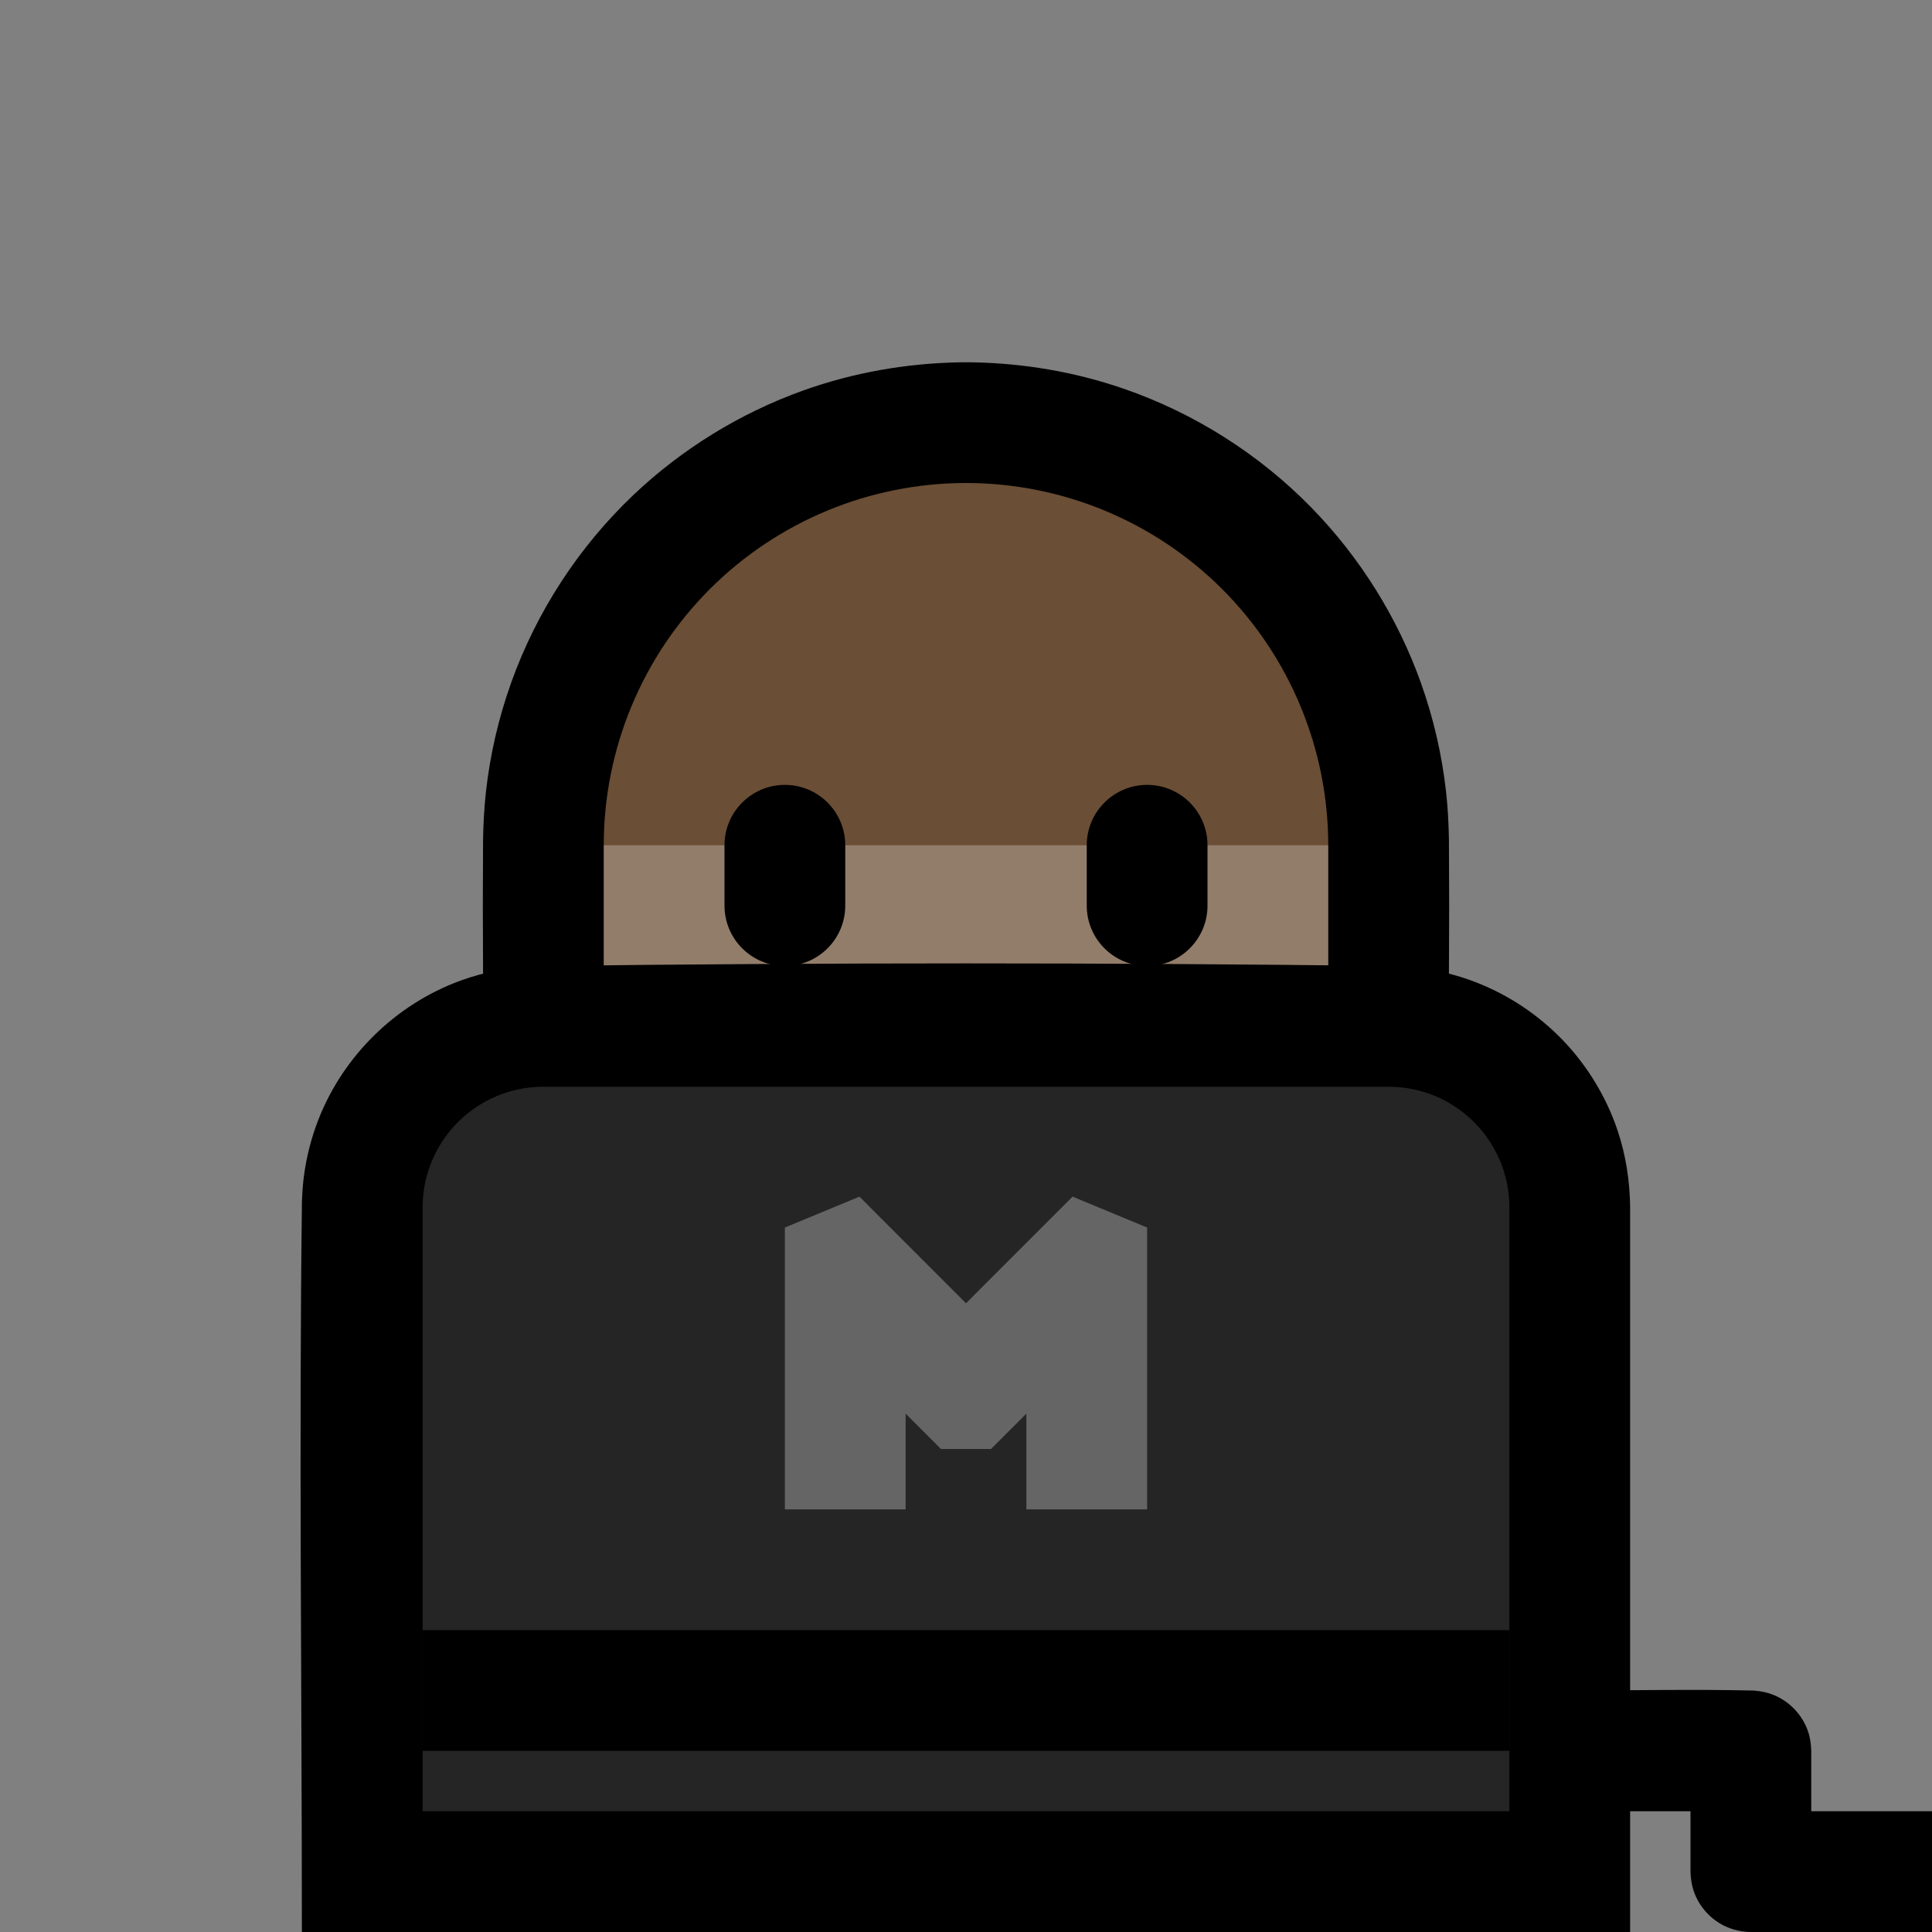 <?xml version="1.0" encoding="UTF-8" standalone="no"?><!DOCTYPE svg PUBLIC "-//W3C//DTD SVG 1.1//EN" "http://www.w3.org/Graphics/SVG/1.1/DTD/svg11.dtd"><svg width="100%" height="100%" viewBox="0 0 32 32" version="1.1" xmlns="http://www.w3.org/2000/svg" xmlns:xlink="http://www.w3.org/1999/xlink" xml:space="preserve" style="fill-rule:evenodd;clip-rule:evenodd;stroke-linejoin:round;stroke-miterlimit:1.414;">
<rect x="0" y="0" width="32" height="32" fill="#808080" stroke="none"/>
<rect id="technologist" x="0" y="0" width="32" height="32" style="fill:none;"/><clipPath id="_clip1"><rect x="0" y="0" width="32" height="32"/></clipPath><g clip-path="url(#_clip1)"><g id="outline"><path d="M16.099,6.001c0.854,0.015 1.699,0.157 2.506,0.435c1.177,0.405 2.253,1.087 3.122,1.978c0.799,0.82 1.419,1.811 1.805,2.889c0.209,0.584 0.35,1.192 0.419,1.808c0.029,0.263 0.043,0.526 0.048,0.79c0.005,0.733 0.005,1.465 0,2.198c-0.006,0.33 -0.028,0.658 -0.073,0.985c-0.106,0.775 -0.326,1.534 -0.652,2.246c-0.437,0.954 -1.062,1.819 -1.831,2.533c-0.719,0.668 -1.561,1.201 -2.472,1.565c-0.85,0.34 -1.758,0.532 -2.673,0.566c-1.672,0.063 -3.345,-0.41 -4.736,-1.338c-0.712,-0.475 -1.347,-1.064 -1.873,-1.74c-0.461,-0.592 -0.838,-1.248 -1.117,-1.945c-0.242,-0.606 -0.41,-1.241 -0.498,-1.887c-0.045,-0.327 -0.067,-0.655 -0.073,-0.985c-0.005,-0.733 -0.005,-1.465 0,-2.198c0.005,-0.264 0.019,-0.527 0.048,-0.79c0.069,-0.616 0.21,-1.224 0.419,-1.808c0.42,-1.172 1.115,-2.24 2.017,-3.099c0.806,-0.766 1.771,-1.361 2.818,-1.736c0.835,-0.299 1.712,-0.451 2.598,-0.467c0.099,-0.001 0.099,-0.001 0.198,0Z" style="fill-rule:nonzero;"/></g><g id="emoji"><path d="M22,14c0,-1.591 -0.632,-3.117 -1.757,-4.243c-1.126,-1.125 -2.652,-1.757 -4.243,-1.757c0,0 0,0 0,0c-1.591,0 -3.117,0.632 -4.243,1.757c-1.125,1.126 -1.757,2.652 -1.757,4.243c0,0.663 0,1.337 0,2c0,1.591 0.632,3.117 1.757,4.243c1.126,1.125 2.652,1.757 4.243,1.757c0,0 0,0 0,0c1.591,0 3.117,-0.632 4.243,-1.757c1.125,-1.126 1.757,-2.652 1.757,-4.243c0,-0.663 0,-1.337 0,-2Z" style="fill:#6A4E35;"/><clipPath id="_clip2"><path d="M22,14c0,-1.591 -0.632,-3.117 -1.757,-4.243c-1.126,-1.125 -2.652,-1.757 -4.243,-1.757c0,0 0,0 0,0c-1.591,0 -3.117,0.632 -4.243,1.757c-1.125,1.126 -1.757,2.652 -1.757,4.243c0,0.663 0,1.337 0,2c0,1.591 0.632,3.117 1.757,4.243c1.126,1.125 2.652,1.757 4.243,1.757c0,0 0,0 0,0c1.591,0 3.117,-0.632 4.243,-1.757c1.125,-1.126 1.757,-2.652 1.757,-4.243c0,-0.663 0,-1.337 0,-2Z"/></clipPath><g clip-path="url(#_clip2)"><rect x="9" y="14" width="14" height="6" style="fill:#fff;fill-opacity:0.267;"/><path d="M20,14c0,-0.552 -0.448,-1 -1,-1c-0.552,0 -1,0.448 -1,1c0,0.322 0,0.678 0,1c0,0.552 0.448,1 1,1c0.552,0 1,-0.448 1,-1c0,-0.322 0,-0.678 0,-1Zm-6,0c0,-0.552 -0.448,-1 -1,-1c-0.552,0 -1,0.448 -1,1c0,0.322 0,0.678 0,1c0,0.552 0.448,1 1,1c0.552,0 1,-0.448 1,-1c0,-0.322 0,-0.678 0,-1Z"/></g><path d="M23.102,16.001c0.136,0.005 0.27,0.014 0.405,0.031c0.329,0.042 0.652,0.124 0.96,0.246c0.539,0.212 1.029,0.543 1.429,0.962c0.4,0.42 0.707,0.927 0.894,1.477c0.138,0.411 0.205,0.838 0.21,1.27l0,12.013l-22,0c0,-4.034 -0.049,-8.069 0.001,-12.103c0.005,-0.135 0.014,-0.27 0.031,-0.404c0.042,-0.329 0.125,-0.652 0.246,-0.96c0.416,-1.055 1.282,-1.9 2.347,-2.29c0.41,-0.15 0.837,-0.225 1.273,-0.242c4.734,-0.059 9.47,-0.059 14.204,0Z" style="fill-rule:nonzero;"/><path d="M25,20c0,-1.105 -0.895,-2 -2,-2c-3.463,0 -10.537,0 -14,0c-1.105,0 -2,0.895 -2,2c0,3.414 0,10 0,10l18,0c0,0 0,-6.586 0,-10Z" style="fill:#252525;"/><clipPath id="_clip3"><path d="M25,20c0,-1.105 -0.895,-2 -2,-2c-3.463,0 -10.537,0 -14,0c-1.105,0 -2,0.895 -2,2c0,3.414 0,10 0,10l18,0c0,0 0,-6.586 0,-10Z"/></clipPath><g clip-path="url(#_clip3)"><rect x="5" y="27" width="22" height="2"/></g><path d="M19,20.332l0,4.668l-2,0l0,-1.586l-0.586,0.586l-0.828,0l-0.586,-0.586l0,1.586l-2,0l0,-4.668l1.235,-0.512l1.765,1.766l1.765,-1.766c0.412,0.171 0.823,0.341 1.235,0.512Z" style="fill:#656565;fill-rule:nonzero;"/><path d="M29.048,28.001c0.111,0.008 0.219,0.029 0.324,0.071c0.267,0.107 0.479,0.329 0.573,0.601c0.037,0.106 0.052,0.215 0.055,0.327l0,1l2,0l0,2c-1.016,0 -2.032,0.023 -3.048,-0.001c-0.047,-0.004 -0.047,-0.004 -0.094,-0.009c-0.095,-0.016 -0.186,-0.04 -0.273,-0.08c-0.247,-0.113 -0.441,-0.326 -0.53,-0.583c-0.037,-0.106 -0.052,-0.215 -0.055,-0.327l0,-1l-2,0l0,-2c1.016,0 2.032,-0.023 3.048,0.001Z" style="fill-rule:nonzero;"/></g></g></svg>